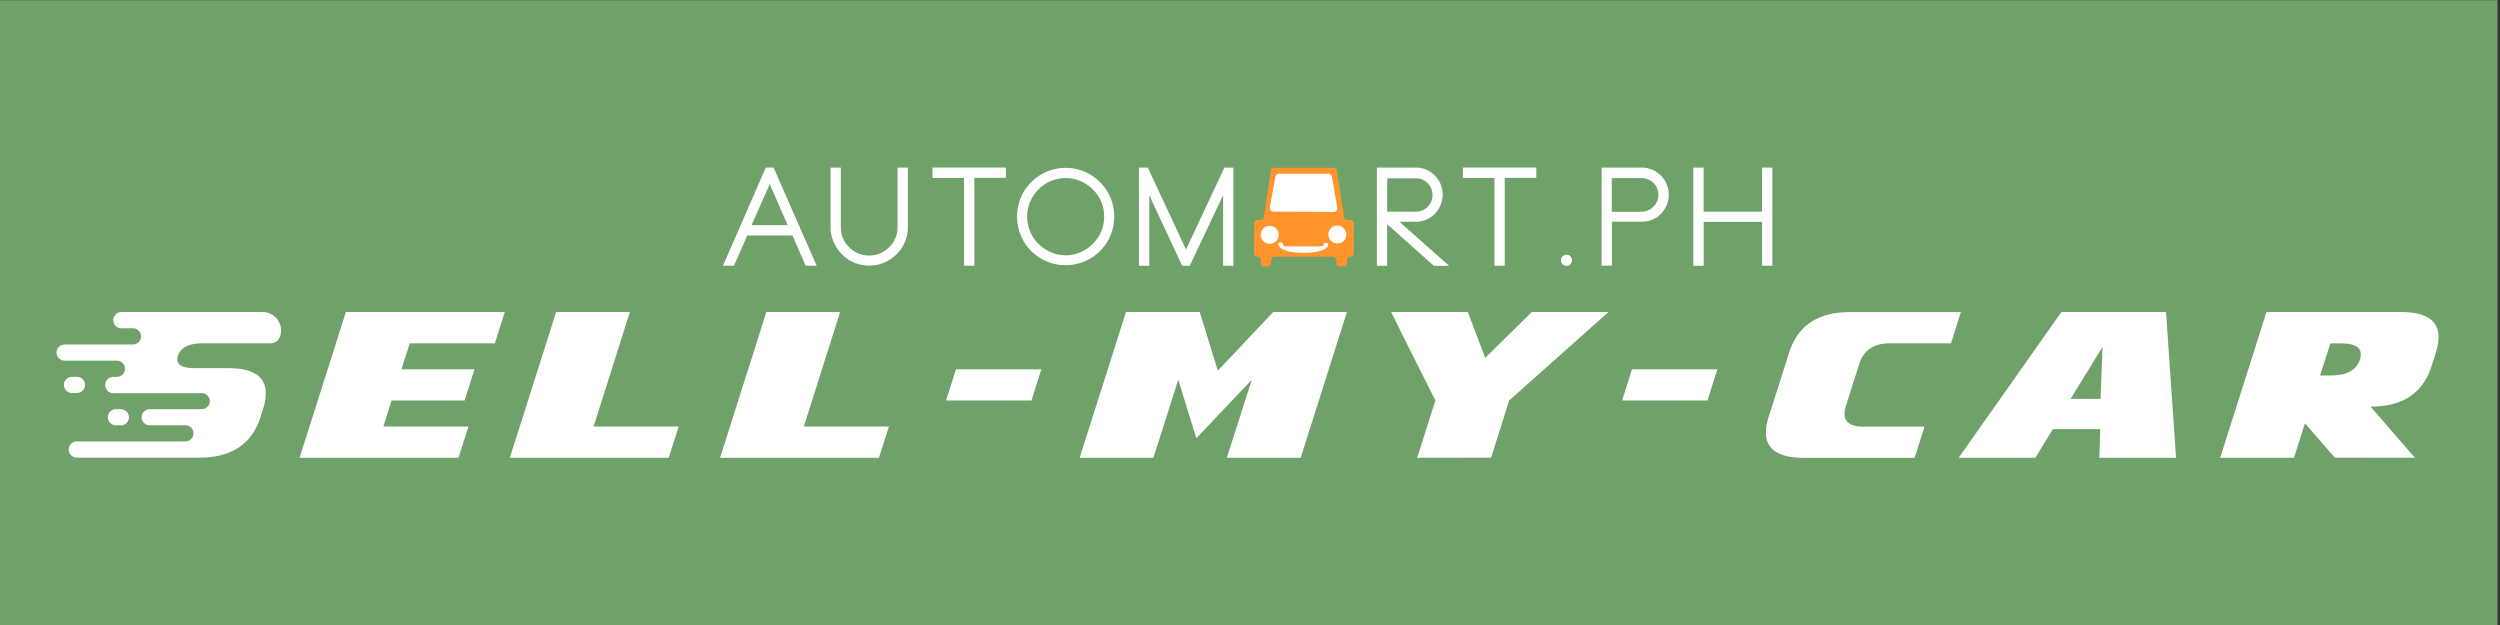 <svg xmlns="http://www.w3.org/2000/svg" viewBox="0 0 1133.86 283.66"><rect x="0" y="0" width="1133.86" height="283.66" fill="#333333" stroke="none"/><defs><style>.cls-1{fill:#6fa269;}.cls-2{fill:#fff;}.cls-3{fill:#ff932c;}</style></defs><title>Automart Logo</title><g id="Logo_2_Transparent" data-name="Logo 2 Transparent"><rect class="cls-1" x="-1.12" y="0.1" width="1133.86" height="283.46"/><path class="cls-2" d="M350.84,76l19.56,44.52h-5l-6-13.74h-20.5l-6,13.74h-5L347.33,76Zm6.4,26.11-8.13-18.61-8.23,18.61Z"/><path class="cls-2" d="M407.1,76h4.66v27a17.16,17.16,0,0,1-1.36,6.77,17,17,0,0,1-3.77,5.56,19.44,19.44,0,0,1-5.56,3.77,17.85,17.85,0,0,1-13.27.16,17.62,17.62,0,0,1-9.17-8.39,18,18,0,0,1-1.89-6.19h-.05V76h4.66V103.2a12.08,12.08,0,0,0,1,4.93,13,13,0,0,0,6.87,6.76,12.28,12.28,0,0,0,5,1,11.88,11.88,0,0,0,4.93-1,13,13,0,0,0,4.09-2.72,12.42,12.42,0,0,0,2.78-4,11.87,11.87,0,0,0,1.05-4.93V76Z"/><path class="cls-2" d="M422.93,76h33.29v4.67H441.91v39.85h-4.67V80.71H422.93V76Z"/><path class="cls-2" d="M483.33,76.15a21.22,21.22,0,0,1,8.55,1.73,22,22,0,0,1,11.74,11.74,22.24,22.24,0,0,1,0,17.2,21.91,21.91,0,0,1-11.74,11.74,22.12,22.12,0,0,1-17.15,0A21.91,21.91,0,0,1,463,106.82a22.24,22.24,0,0,1,0-17.2,22,22,0,0,1,11.74-11.74A21.08,21.08,0,0,1,483.33,76.15Zm0,39.64a16.4,16.4,0,0,0,6.77-1.42,18.45,18.45,0,0,0,5.55-3.78,17.9,17.9,0,0,0,3.78-5.55,17.62,17.62,0,0,0,1.36-6.82,17.11,17.11,0,0,0-1.36-6.76,16.73,16.73,0,0,0-3.78-5.56,18.82,18.82,0,0,0-5.55-3.78,17.51,17.51,0,0,0-13.53,0A16.88,16.88,0,0,0,471,85.9a18.52,18.52,0,0,0-3.77,5.56,16.94,16.94,0,0,0-1.37,6.76,17.45,17.45,0,0,0,1.37,6.82,16.17,16.17,0,0,0,3.77,5.55,18.37,18.37,0,0,0,5.56,3.78A16.52,16.52,0,0,0,483.33,115.79Z"/><path class="cls-2" d="M559.41,76v44.52h-4.67V88.47l-15.15,32.09h-3.41l-14.94-32v32h-4.67V76h4l17.35,37.18L555.32,76Z"/><path class="cls-2" d="M634.75,100.63l22.49,19.93h-6.92l-21.18-18.88v18.88h-4.66V76h17.66a12.14,12.14,0,0,1,11.22,7.5,12.32,12.32,0,0,1,0,9.49A13,13,0,0,1,650.74,97a12.09,12.09,0,0,1-8.6,3.57h-7.39ZM629.14,96h13a7.43,7.43,0,0,0,5.35-2.21,8.54,8.54,0,0,0,1.63-2.41,7,7,0,0,0,.57-3,7.84,7.84,0,0,0-.57-2.93,7.67,7.67,0,0,0-4-4,7.18,7.18,0,0,0-2.94-.58h-13Z"/><path class="cls-2" d="M663.48,76h33.3v4.67H682.46v39.85H677.8V80.71H663.48Z"/><path class="cls-2" d="M710.46,120.56a2.52,2.52,0,0,1-1.78-4.3,2.59,2.59,0,0,1,1.78-.74,2.5,2.5,0,0,1,1.78.74A2.28,2.28,0,0,1,713,118a2.46,2.46,0,0,1-.74,1.78A2.2,2.2,0,0,1,710.46,120.56Z"/><path class="cls-2" d="M749.42,77a12.36,12.36,0,0,1,3.88,2.62,12.38,12.38,0,0,1,2.62,13.42A13.36,13.36,0,0,1,753.3,97a12.36,12.36,0,0,1-3.88,2.62,12.12,12.12,0,0,1-4.77.94H731.07V120.5H726.4V76h18.19A12.42,12.42,0,0,1,749.42,77Zm-1.89,18.35a7.71,7.71,0,0,0,2.41-1.63,8.54,8.54,0,0,0,1.63-2.41,6.88,6.88,0,0,0,.57-3,7.84,7.84,0,0,0-.57-2.93,7.67,7.67,0,0,0-4-4,7.14,7.14,0,0,0-2.94-.58H731V96.07h13.58A8.79,8.79,0,0,0,747.53,95.39Z"/><path class="cls-2" d="M799.18,76h4.66v44.52h-4.66V100.63H772.7v19.93H768V76h4.67V96h26.48Z"/><path class="cls-3" d="M573.25,120.92H575a1.59,1.59,0,0,0,1.52-1.67v-1.16a1.6,1.6,0,0,1,1.52-1.68H604.6a1.6,1.6,0,0,1,1.52,1.68v1.16a1.6,1.6,0,0,0,1.53,1.67h1.78a1.59,1.59,0,0,0,1.52-1.67v-1.16a1.6,1.6,0,0,1,1.52-1.68h0a1.59,1.59,0,0,0,1.52-1.67V101.42a1.6,1.6,0,0,0-1.52-1.68h-1.42a1.51,1.51,0,0,1-1.46-1.36l-3.2-20.92a1.52,1.52,0,0,0-1.47-1.36H577.86a1.51,1.51,0,0,0-1.46,1.36l-3.2,20.92a1.53,1.53,0,0,1-1.47,1.36h-1.42a1.6,1.6,0,0,0-1.52,1.68v13.32a1.6,1.6,0,0,0,1.52,1.67h0a1.6,1.6,0,0,1,1.52,1.68v1.16A1.51,1.51,0,0,0,573.25,120.92Z"/><path class="cls-2" d="M604.87,96.12,577.6,96a1.74,1.74,0,0,1-1.68-2l2.52-13.79a1.69,1.69,0,0,1,1.68-1.41H602.4a1.74,1.74,0,0,1,1.68,1.41l2.46,14A1.7,1.7,0,0,1,604.87,96.12Z"/><circle class="cls-2" cx="575.87" cy="106.51" r="4.09"/><circle class="cls-2" cx="606.54" cy="106.35" r="4.09"/><path class="cls-2" d="M581.85,110.75c0,1.37,1.68,1,9.38,1s9.18.37,9.18-1c0-.84,2-.84,2,0,0,1.37-1.78,3.93-11.27,3.93-8.86,0-11.43-2.56-11.43-3.93C579.8,109.76,581.85,109.76,581.85,110.75Z"/><polygon class="cls-2" points="285.68 141.51 252.22 141.51 247.73 155.72 231.22 207.62 303.28 207.62 307.82 193.46 269.22 193.46 285.68 141.51"/><polygon class="cls-2" points="381.03 141.51 347.57 141.51 343.08 155.72 326.57 207.62 398.63 207.62 403.17 193.46 364.57 193.46 381.03 141.51"/><polygon class="cls-2" points="429.09 181.62 467.8 181.62 472.28 167.5 433.57 167.5 429.09 181.62"/><polygon class="cls-2" points="552.33 168.1 544.13 141.51 510.66 141.51 506.18 155.72 489.66 207.62 523.12 207.62 534.39 172.23 542.59 198.76 567.74 172.23 556.42 207.62 589.94 207.62 610.88 141.51 577.48 141.51 552.33 168.1"/><polygon class="cls-2" points="673.59 162.31 665.72 141.51 630.94 141.51 638 155.72 651.01 181.65 642.75 207.62 676.27 207.57 684.47 181.63 729.52 141.51 694.75 141.51 673.59 162.31"/><polygon class="cls-2" points="735.7 181.62 774.41 181.62 778.89 167.5 740.18 167.5 735.7 181.62"/><path class="cls-2" d="M811.42,160l-9.29,29.18a23.84,23.84,0,0,0-1.21,6.93q0,11.53,17.23,11.54h50.19l4.54-14.16H845.21q-8.64,0-8.64-5.73a12,12,0,0,1,.6-3.51l6.13-19.31q3-9.24,13.89-9.24h27.66l4.49-14.16h-50.2Q817.27,141.51,811.42,160Z"/><path class="cls-2" d="M934.93,141.51l-9.68,13.75-36.9,52.36h34.77l7.93-13h21.49l-.38,13h34.77l-4.54-66.11Zm17.77,39.4H939.09l14.49-23.53Z"/><path class="cls-2" d="M1088.73,141.51h-60.8l-4.48,14.21-16.51,51.9h33.46l5-15.64,13.55,15.59,36.31.05-20.12-23.22q21.81.14,27.72-18.47l1.91-6a24,24,0,0,0,1.21-7Q1106,141.5,1088.73,141.51ZM1070.36,163q-2.35,7.29-13.28,7.29h-4.82l4.65-14.53h4.81q9,0,9,4.93A8.08,8.08,0,0,1,1070.36,163Z"/><polygon class="cls-2" points="152.38 155.72 135.87 207.62 207.93 207.62 212.47 193.46 173.87 193.46 177.59 181.65 210.72 181.65 215.2 167.48 182.07 167.48 185.84 155.72 224.44 155.72 228.93 141.51 156.86 141.51 152.38 155.72"/><path class="cls-2" d="M91.84,155.72h30.78a4.7,4.7,0,0,0,4.47-3.28h0a8.41,8.41,0,0,0-8-10.93H55.22A3.77,3.77,0,0,0,51.58,144a3.68,3.68,0,0,0,3.48,4.89h5.23a3.68,3.68,0,0,1,3.49,4.85,3.74,3.74,0,0,1-3.64,2.5H29.33a3.69,3.69,0,0,0-3.5,4.84,3.76,3.76,0,0,0,3.64,2.5H53a3.69,3.69,0,0,1,3.49,4.85,3.76,3.76,0,0,1-3.64,2.5h-2a0,0,0,0,0,0,.06,3.67,3.67,0,0,0-2.87,5,3.71,3.71,0,0,0,3.54,2.33h40A3.67,3.67,0,0,1,95,183.08a3.74,3.74,0,0,1-3.64,2.5H68.07A3.76,3.76,0,0,0,64.44,188a3.68,3.68,0,0,0,3.47,4.89H84.53l-.07,0a3.67,3.67,0,0,1-.37,7.32H34.84a3.69,3.69,0,0,0-3.5,4.85,3.76,3.76,0,0,0,3.64,2.5H90.41q21.87,0,27.79-18.51l1.13-3.64a23.58,23.58,0,0,0,1.22-7q0-11.46-17.23-11.44H88.22q-7.75,0-7.82-4a5,5,0,0,1,.33-1.7C81.94,157.61,85.63,155.72,91.84,155.72Z"/><path class="cls-2" d="M34.73,178.24a3.76,3.76,0,0,0,3.64-2.51,3.69,3.69,0,0,0-3.5-4.84H32.65a3.69,3.69,0,0,0-3.49,4.84,3.74,3.74,0,0,0,3.64,2.51Z"/><path class="cls-2" d="M54.64,192.93a3.76,3.76,0,0,0,3.64-2.5,3.69,3.69,0,0,0-3.5-4.85h-2A3.78,3.78,0,0,0,49.1,188a3.69,3.69,0,0,0,3.48,4.89Z"/></g></svg>